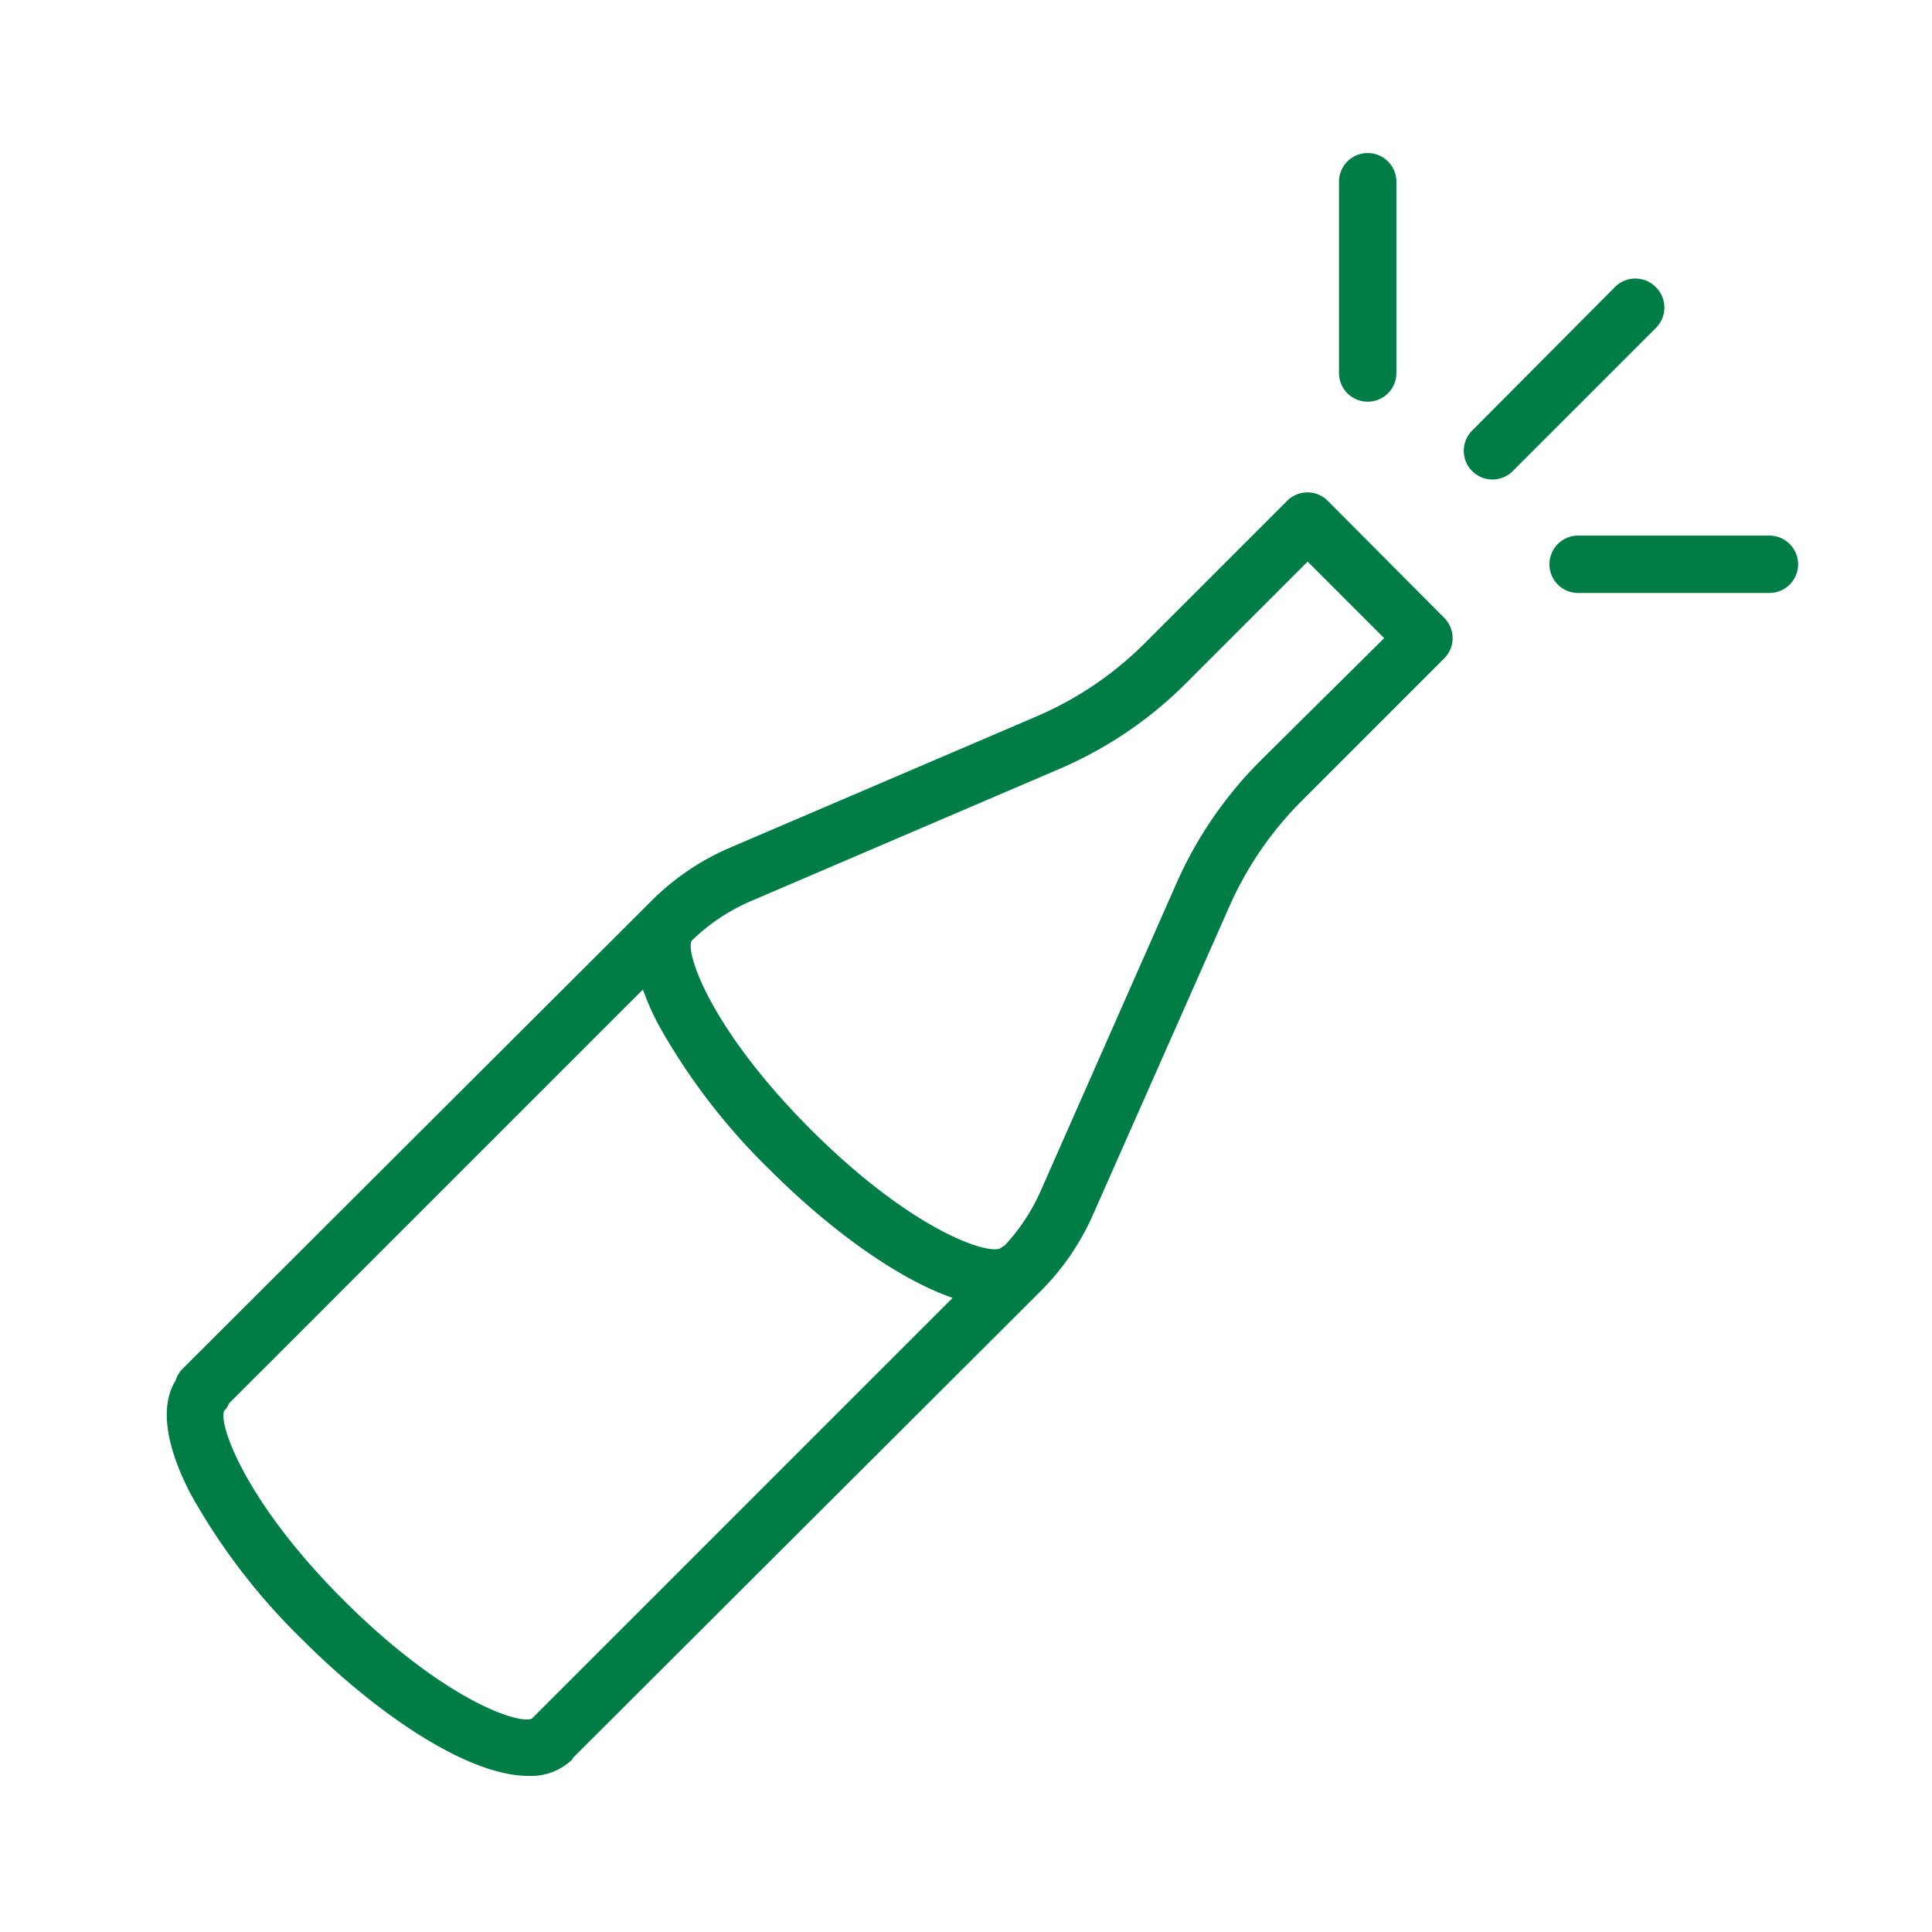 <svg id="Слой_2" data-name="Слой 2" xmlns="http://www.w3.org/2000/svg" viewBox="0 0 101 101"><defs><style>.cls-1{fill:#007c47;}</style></defs><title>hhhArtboard 2 copy 10 копия 5</title><path class="cls-1" d="M69.41,26.18a1.5,1.5,0,0,0-2.12,0L59.87,33.6a18.11,18.11,0,0,1-5.7,3.86L38.08,44.35A13.14,13.14,0,0,0,34,47.15L9.53,71.57a1.47,1.47,0,0,0-.35.6c-.63,1-.82,2.83.78,5.92a33.07,33.07,0,0,0,5.87,7.65c3.81,3.81,8.59,7.1,11.8,7.1a3.12,3.12,0,0,0,2.3-.87l0-.05L54.4,67.5a13.12,13.12,0,0,0,2.74-4l7.11-16.07A18.14,18.14,0,0,1,68,41.92l7.5-7.5a1.5,1.5,0,0,0,0-2.12ZM11.72,73.76a1.47,1.47,0,0,0,.26-.4L33.61,51.73a13.91,13.91,0,0,0,.79,1.8,33.06,33.06,0,0,0,5.87,7.65c3,3,6.58,5.65,9.53,6.67l-22,22c-.78.3-4.72-1.08-9.86-6.22S11.41,74.43,11.72,73.76Zm54.18-34a21.14,21.14,0,0,0-4.4,6.42L54.39,62.29a10.14,10.14,0,0,1-1.88,2.83,1.41,1.41,0,0,0-.22.14c-.71.34-4.69-1-9.9-6.21s-6.55-9.19-6.24-9.86h0a10.15,10.15,0,0,1,3.1-2.08l16.08-6.89A21.1,21.1,0,0,0,62,35.72l6.36-6.36,4,4Z"/><path class="cls-1" d="M86.55,15a1.5,1.5,0,0,0-2.12,0L77,22.47a1.5,1.5,0,1,0,2.12,2.12l7.42-7.42A1.5,1.5,0,0,0,86.55,15Z"/><path class="cls-1" d="M71.5,21A1.5,1.5,0,0,0,73,19.5V9.5a1.5,1.5,0,0,0-3,0v10A1.5,1.5,0,0,0,71.5,21Z"/><path class="cls-1" d="M92.5,28h-10a1.5,1.5,0,0,0,0,3h10a1.5,1.5,0,0,0,0-3Z"/></svg>